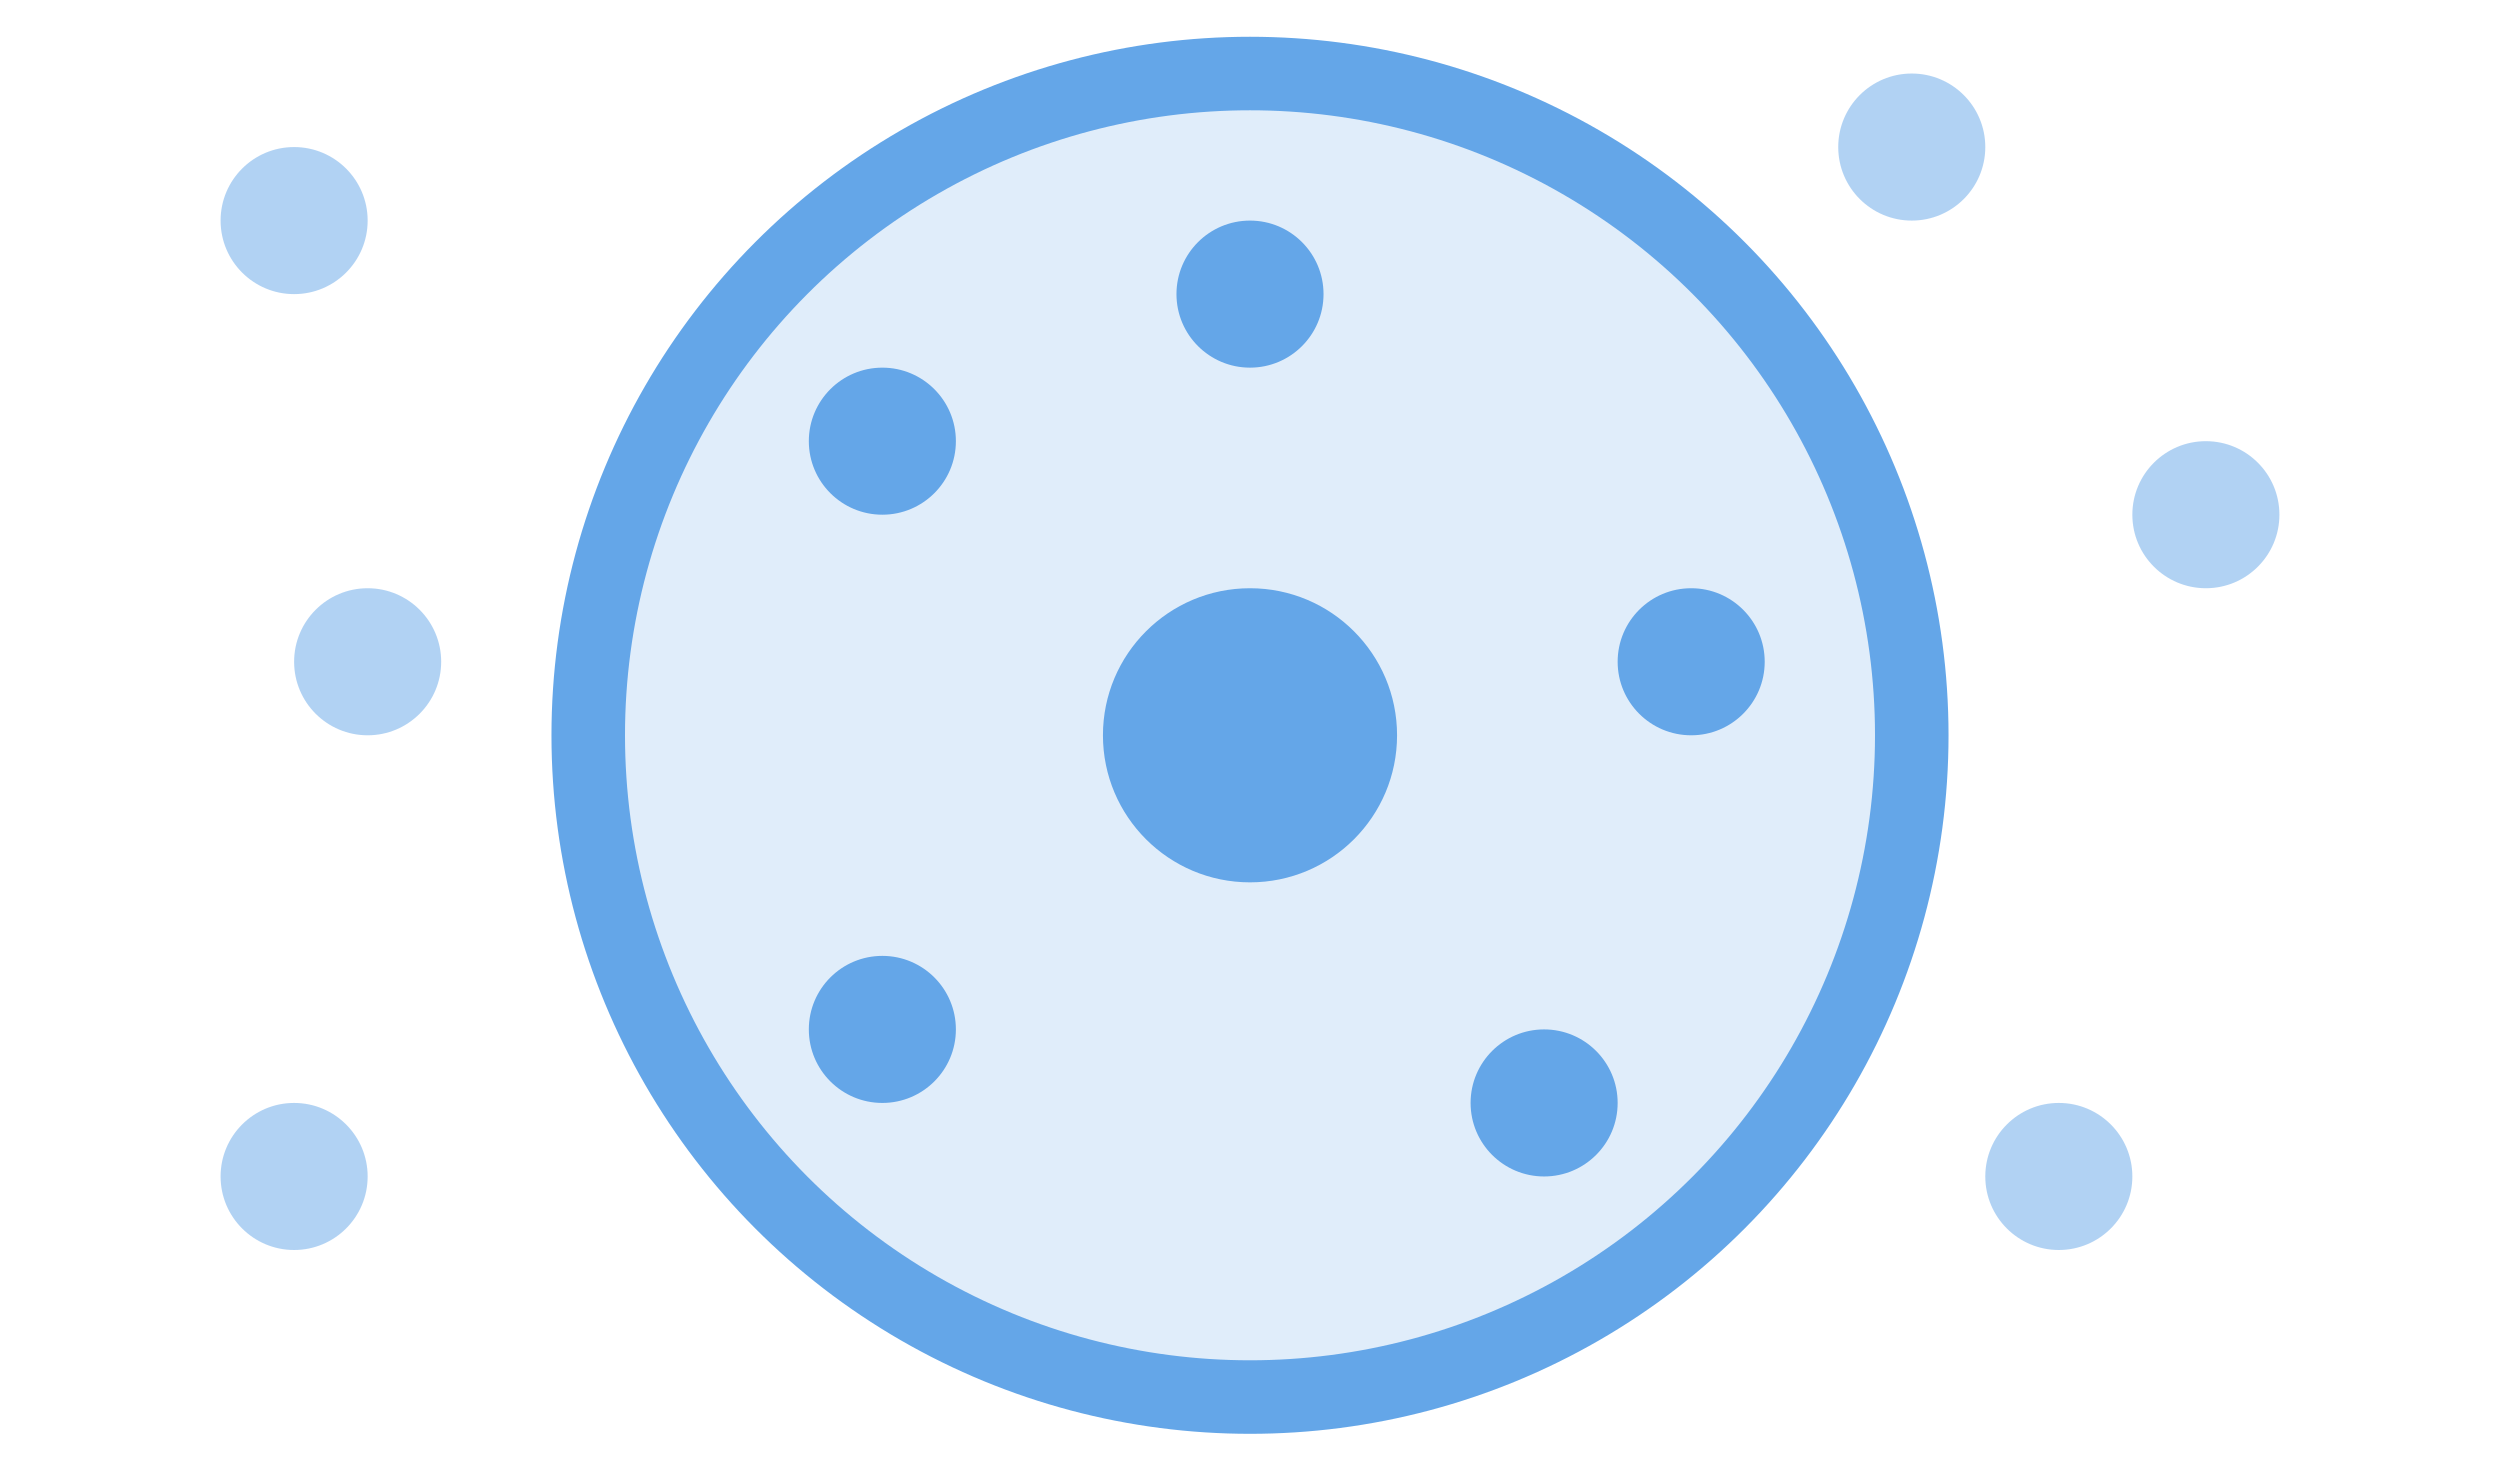 <?xml version="1.0" encoding="UTF-8"?>
<svg version="1.1" viewBox="0 0 34 20" xmlns="http://www.w3.org/2000/svg">
<g fill="none" fill-rule="evenodd">
<g transform="translate(-1948 -7203)">
<g transform="translate(1948 7203)">
<rect width="34" height="20"/>
<circle cx="12" cy="14" r="1" fill="#64A6E8" fill-rule="nonzero"/>
<circle cx="4" cy="3" r="1" fill="#64A6E8" fill-rule="nonzero" opacity=".5"/>
<circle cx="12" cy="6" r="1" fill="#64A6E8" fill-rule="nonzero"/>
<circle cx="4" cy="16" r="1" fill="#64A6E8" fill-rule="nonzero" opacity=".5"/>
<circle cx="28" cy="16" r="1" fill="#64A6E8" fill-rule="nonzero" opacity=".5"/>
<circle cx="26" cy="2" r="1" fill="#64A6E8" fill-rule="nonzero" opacity=".5"/>
<circle cx="30" cy="7" r="1" fill="#64A6E8" fill-rule="nonzero" opacity=".5"/>
<circle cx="5" cy="9" r="1" fill="#64A6E8" fill-rule="nonzero" opacity=".5"/>
<circle cx="23" cy="9" r="1" fill="#64A6E8" fill-rule="nonzero"/>
<circle cx="17" cy="4" r="1" fill="#64A6E8" fill-rule="nonzero"/>
<circle cx="21" cy="15" r="1" fill="#64A6E8" fill-rule="nonzero"/>
<circle cx="17" cy="10" r="2" fill="#64A6E8" fill-rule="nonzero"/>
<circle cx="17" cy="10" r="9" fill="#64A6E8" fill-opacity=".2" fill-rule="nonzero" stroke="#64A6E8"/>
</g>
</g>
</g>
</svg>
